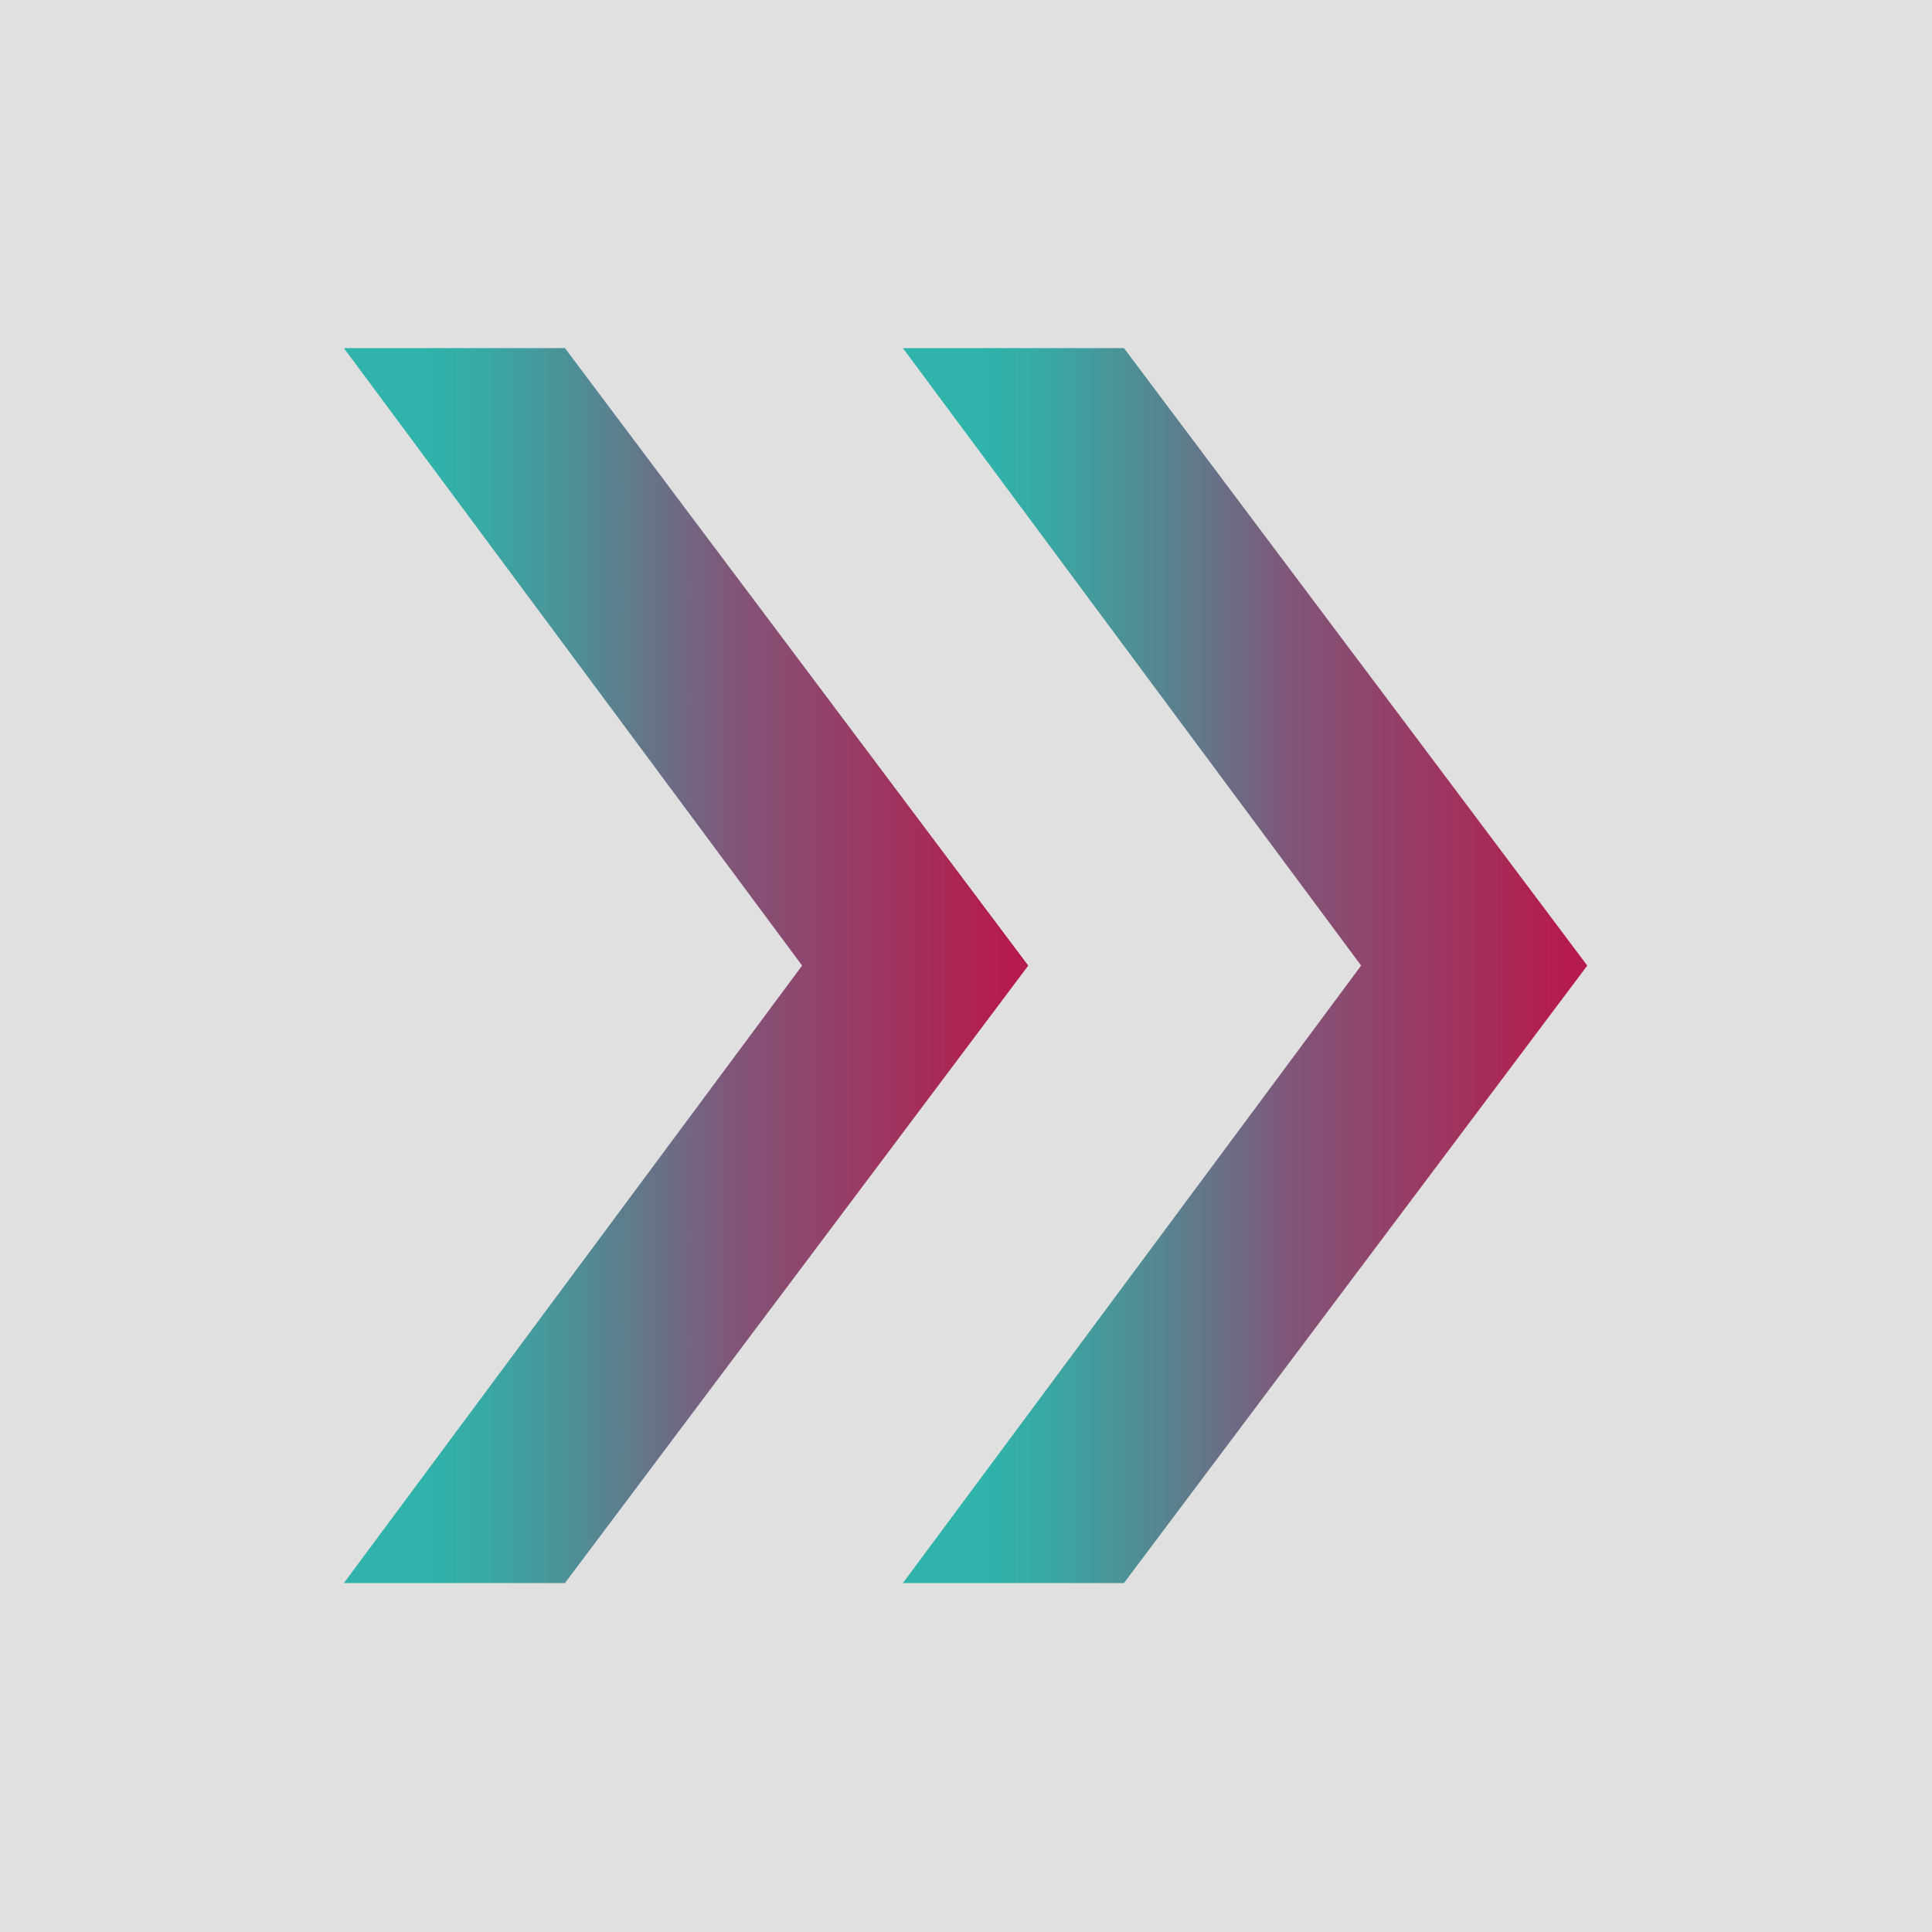 <svg xmlns="http://www.w3.org/2000/svg" xmlns:xlink="http://www.w3.org/1999/xlink" viewBox="0 0 22.81 22.81"><defs><style>.cls-1{fill:#e0e0e0;}.cls-2{fill:url(#Gradient_bez_nazwy_2);}.cls-3{fill:url(#Gradient_bez_nazwy_2-2);}</style><linearGradient id="Gradient_bez_nazwy_2" x1="4.06" y1="21.4" x2="12.14" y2="21.4" gradientTransform="matrix(1, 0, 0, -1, 0, 32.81)" gradientUnits="userSpaceOnUse"><stop offset="0.12" stop-color="#2fb3aa"/><stop offset="0.2" stop-color="#37aaa5"/><stop offset="0.33" stop-color="#4d9097"/><stop offset="0.5" stop-color="#716782"/><stop offset="0.57" stop-color="#815578"/><stop offset="0.97" stop-color="#b51b4d"/></linearGradient><linearGradient id="Gradient_bez_nazwy_2-2" x1="10.66" y1="21.4" x2="18.74" y2="21.4" xlink:href="#Gradient_bez_nazwy_2"/></defs><g id="Warstwa_2" data-name="Warstwa 2"><g id="Layer_1" data-name="Layer 1"><rect class="cls-1" width="22.81" height="22.81"/><path class="cls-2" d="M6.67,4.11H4.06L9.47,11.4,4.06,18.69H6.67l5.47-7.29Z"/><path class="cls-3" d="M13.27,4.11H10.66l5.41,7.29-5.41,7.29h2.61l5.47-7.29Z"/></g></g></svg>